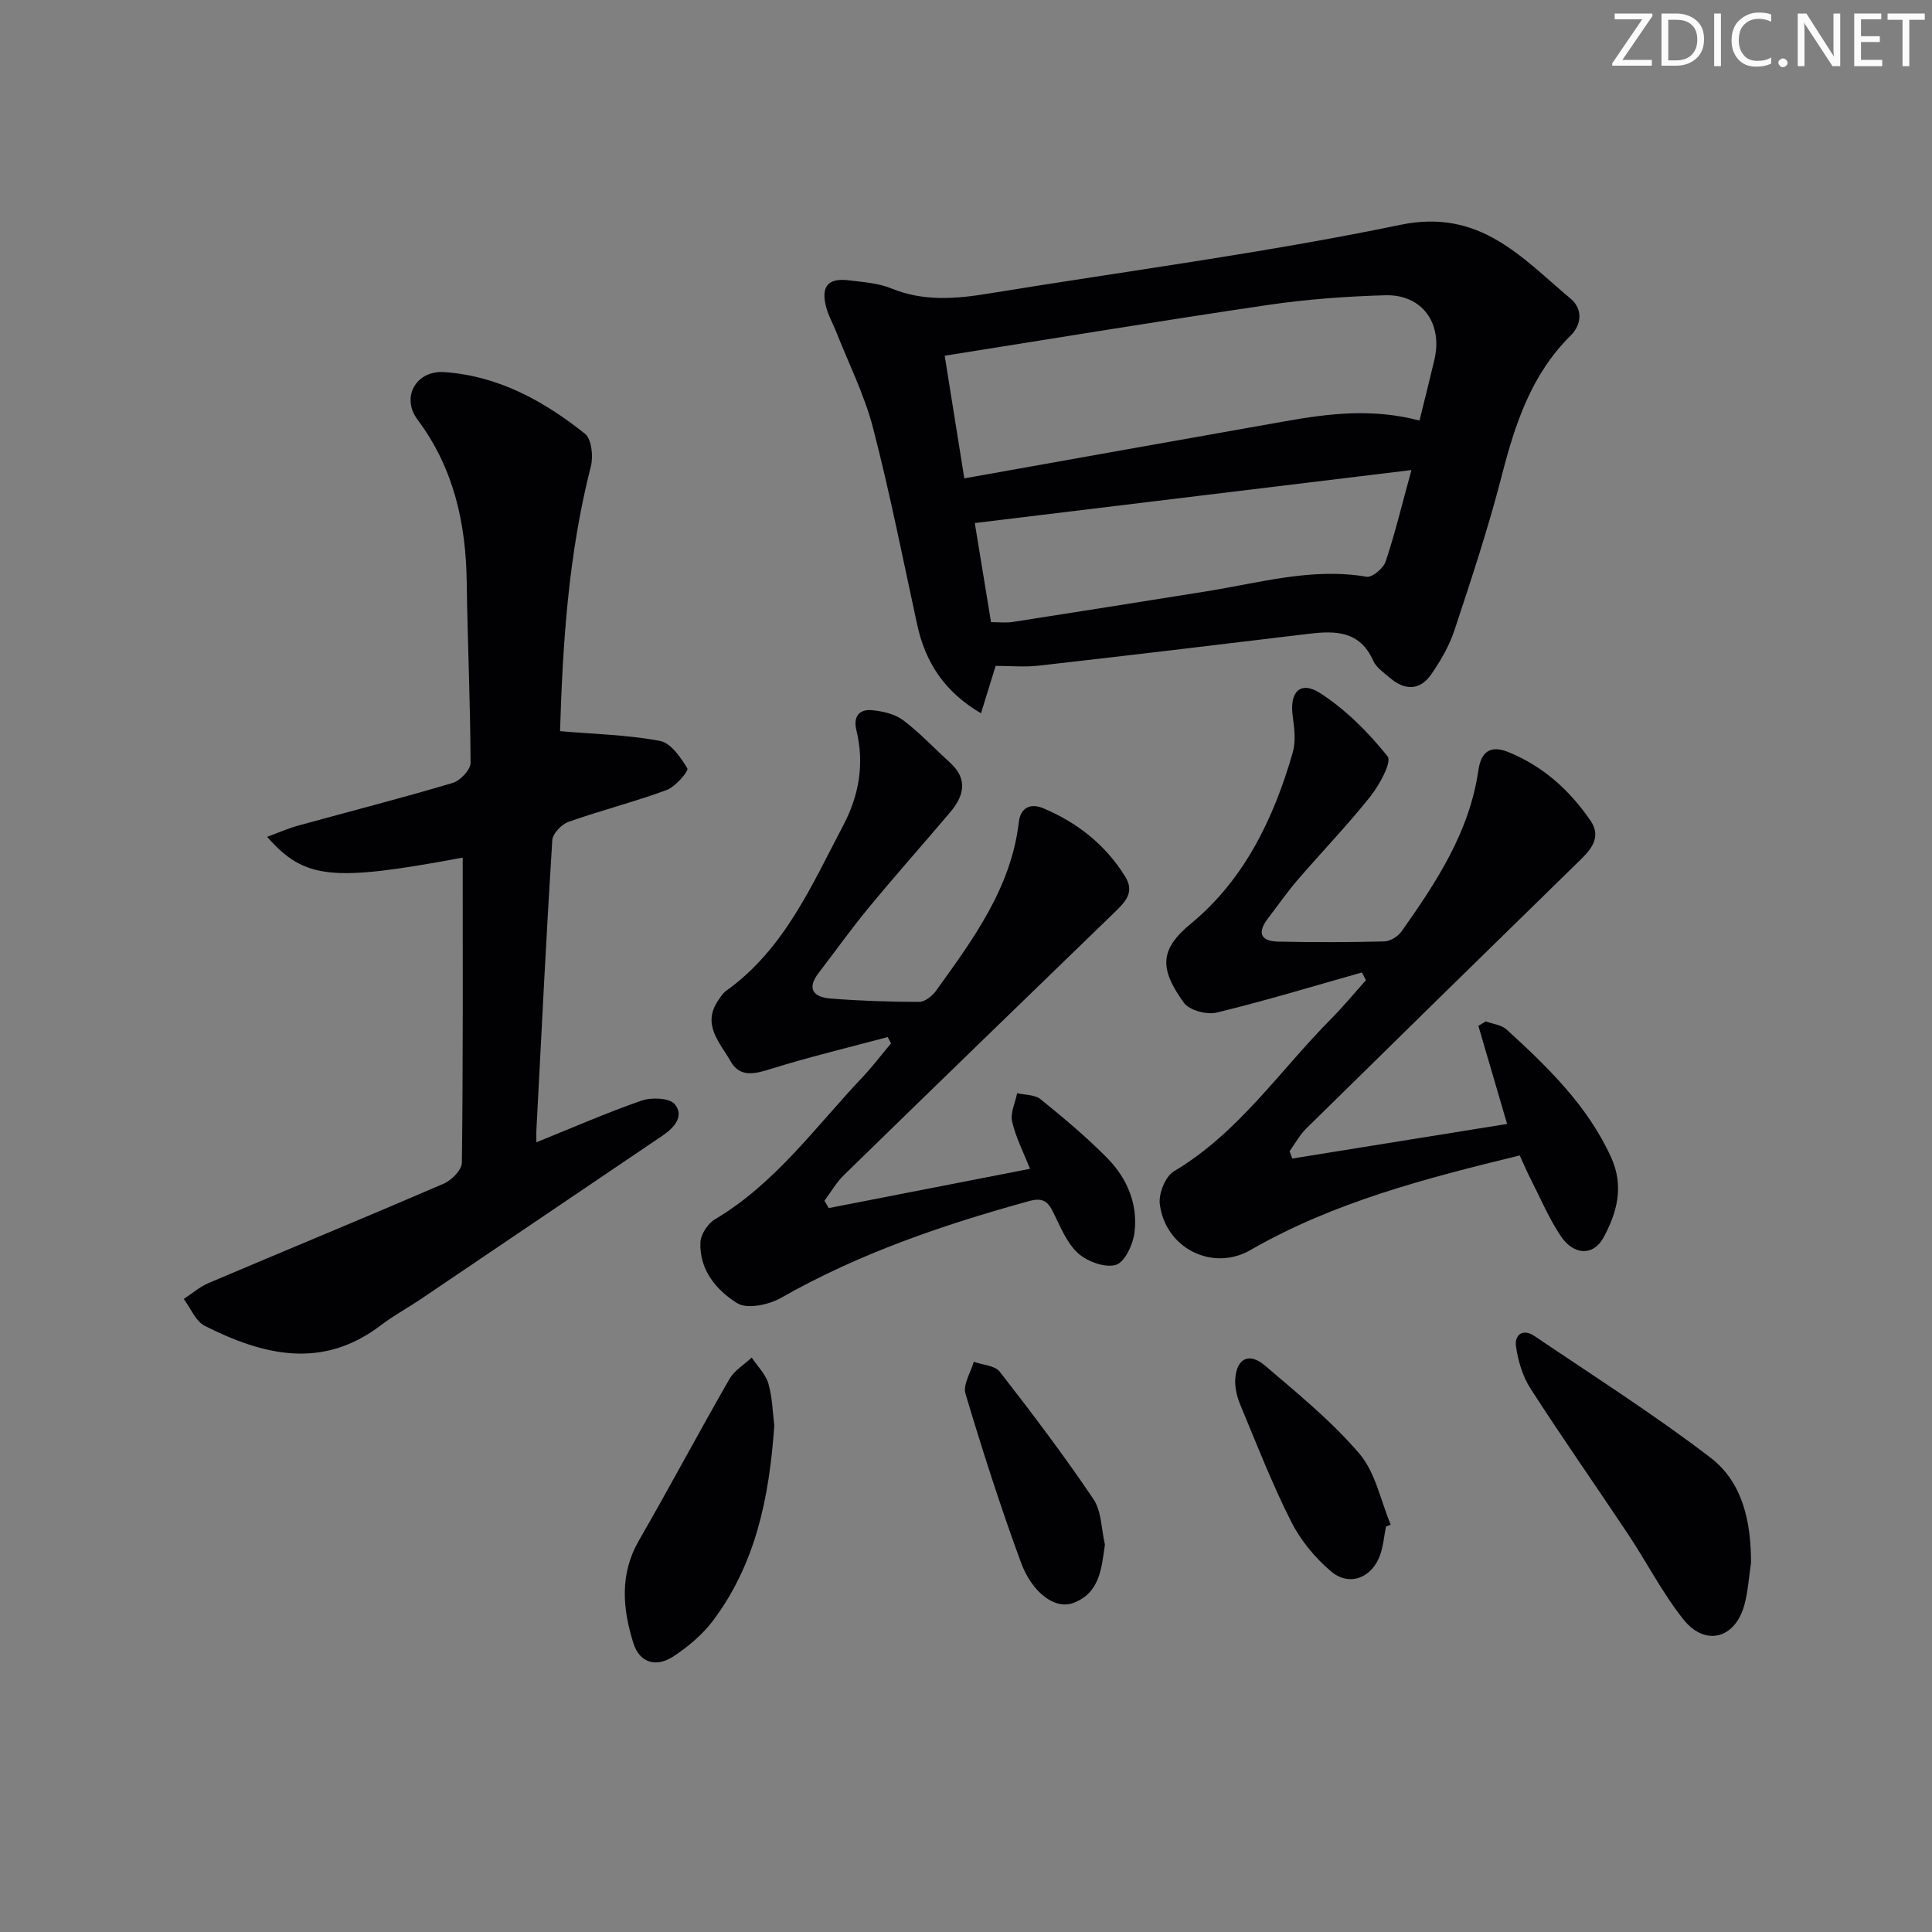 <svg enable-background="new 0 0 400 400" viewBox="0 0 400 400" xmlns="http://www.w3.org/2000/svg"><rect x="0" y="0" width="400" height="400" fill="#808080" stroke="none"/><g fill="#fafbfa"><path d="m342.2 3.2-6.3 9.2h6.1v1.2h-8.2v-.5l6.2-9.1h-5.7v-1.2h7.8v.4z"/><path d="m344 13.7v-10.9h3.1c1.6 0 3 .5 4.1 1.4 1.1 1 1.6 2.2 1.6 3.9s-.5 3-1.6 4-2.5 1.5-4.2 1.5h-3zm1.4-9.6v8.4h1.6c1.4 0 2.5-.4 3.2-1.1.8-.8 1.2-1.8 1.2-3.2s-.4-2.4-1.2-3.1-1.8-1-3.1-1z"/><path d="m356.3 2.8v10.9h-1.4v-10.9z"/><path d="m366.6 13.2c-.8.4-1.8.6-3 .6-1.6 0-2.8-.5-3.7-1.5s-1.4-2.3-1.4-3.9c0-1.7.5-3.2 1.6-4.2s2.4-1.6 4-1.6c1 0 1.9.1 2.6.4v1.5c-.8-.4-1.6-.6-2.6-.6-1.2 0-2.2.4-3 1.2s-1.1 1.9-1.1 3.3c0 1.3.4 2.3 1.1 3.1s1.6 1.1 2.8 1.1c1.1 0 2-.2 2.8-.7v1.3z"/><path d="m368.2 13c0-.3.1-.5.3-.6.2-.2.4-.3.6-.3.3 0 .5.1.7.3s.3.4.3.6-.1.5-.3.6c-.2.2-.4.3-.7.3s-.5-.1-.6-.3c-.2-.2-.3-.4-.3-.6z"/><path d="m381.1 13.7h-1.7l-5.5-8.4c-.2-.2-.3-.5-.4-.7 0 .2.1.8.1 1.5v7.6h-1.4v-10.9h1.8l5.3 8.3c.3.4.4.6.4.8 0-.3-.1-.8-.1-1.6v-7.5h1.4v10.9z"/><path d="m389.7 13.7h-5.8v-10.9h5.6v1.2h-4.2v3.5h3.9v1.2h-3.9v3.7h4.4z"/><path d="m398.4 4.1h-3.1v9.6h-1.4v-9.6h-3.1v-1.3h7.7v1.3z"/></g><path d="m206.14 137.86c-1.13 3.64-1.98 6.41-3.04 9.82-7.65-4.51-11.53-10.62-13.22-18.4-2.95-13.58-5.64-27.24-9.13-40.69-1.78-6.85-5.04-13.32-7.65-19.96-.67-1.7-1.61-3.31-2.06-5.06-1.12-4.3.4-6.07 4.74-5.53 2.96.37 6.07.57 8.77 1.68 6.63 2.71 13.26 2.18 20.03 1.07 28.47-4.65 57.13-8.39 85.35-14.24 16.48-3.42 25.13 6.79 35.31 15.34 2.42 2.04 2.29 5.28-.05 7.58-8.17 8.07-11.52 18.33-14.29 29.11-2.77 10.75-6.27 21.32-9.76 31.87-1.07 3.24-2.86 6.34-4.82 9.17-2.35 3.4-5.5 3.35-8.57.71-1.26-1.08-2.82-2.13-3.45-3.55-2.75-6.17-7.79-6.23-13.32-5.56-18.62 2.25-37.24 4.48-55.88 6.59-2.95.34-5.96.05-8.96.05zm87.75-50.79c1.05-4.26 2.1-8.4 3.08-12.55 1.79-7.56-2.51-13.6-10.17-13.39-8.11.23-16.27.83-24.29 2.01-22.1 3.26-44.15 6.9-66.92 10.51 1.46 9.13 2.72 17 4.06 25.39 22.7-4.05 44.55-7.96 66.41-11.82 9.02-1.6 18.06-2.72 27.83-.15zm-88.71 41.74c1.81 0 3.15.17 4.43-.03 13.43-2.09 26.86-4.22 40.29-6.37 10.94-1.75 21.72-4.93 33.04-3 1.15.2 3.47-1.75 3.94-3.14 1.94-5.8 3.37-11.76 5.34-18.95-30.61 3.72-60.39 7.33-90.4 10.97 1.05 6.44 2.18 13.29 3.36 20.52z" fill="#010104"/><path d="m111.05 236.5c7.66-3.09 14.64-6.16 21.82-8.64 2.05-.71 5.77-.55 6.84.76 2.01 2.45-.13 4.88-2.52 6.49-16.66 11.27-33.31 22.54-49.97 33.79-2.75 1.86-5.71 3.45-8.34 5.46-12.15 9.28-24.39 6.24-36.48.15-1.9-.96-2.93-3.67-4.36-5.57 1.72-1.12 3.32-2.53 5.19-3.32 16.2-6.88 32.47-13.58 48.63-20.55 1.63-.7 3.75-2.85 3.77-4.35.25-21.11.17-42.22.17-63.16-26.95 5.02-32.69 4.56-40.49-4.3 2.34-.86 4.29-1.74 6.33-2.3 10.69-2.95 21.45-5.7 32.08-8.86 1.56-.46 3.7-2.72 3.7-4.14-.03-12.47-.62-24.94-.79-37.41-.17-12.24-2.66-23.59-10.19-33.68-3.46-4.64-.28-10.22 5.52-9.83 11.14.75 20.63 5.96 29.15 12.76 1.37 1.09 1.75 4.65 1.23 6.72-4.69 18.3-5.84 36.96-6.39 54.86 7.04.6 13.95.76 20.66 2.01 2.26.42 4.34 3.42 5.71 5.71.3.5-2.45 3.78-4.28 4.46-6.68 2.46-13.61 4.22-20.33 6.59-1.44.51-3.29 2.44-3.37 3.81-1.25 19.91-2.23 39.83-3.27 59.75-.05.64-.02 1.3-.02 2.79z" fill="#010104"/><path d="m281.96 201.34c-10.02 2.83-19.98 5.86-30.09 8.31-2.04.49-5.64-.48-6.77-2.05-5.17-7.17-4.94-11.09 1.5-16.4 11.05-9.12 17.14-21.8 21.05-35.41.66-2.3.35-5 0-7.44-.72-5.05 1.53-7.51 5.68-4.84 5.31 3.42 10 8.14 13.96 13.09.91 1.14-1.68 5.93-3.58 8.31-4.76 5.98-10.09 11.51-15.09 17.31-2.17 2.52-4.06 5.27-6.09 7.91-2.19 2.85-1.68 4.74 2.06 4.82 7.33.15 14.66.15 21.99-.04 1.23-.03 2.84-1.01 3.58-2.05 7.22-10.21 14.08-20.6 15.93-33.41.51-3.51 2.22-5.37 6.25-3.72 7.19 2.94 12.64 7.89 16.95 14.16 2.13 3.1.53 5.57-1.83 7.88-19.04 18.6-38.06 37.22-57.03 55.89-1.36 1.34-2.3 3.12-3.44 4.69.19.5.38 1.01.57 1.51 14.82-2.39 29.65-4.77 44.47-7.16-2.03-6.92-3.99-13.61-5.95-20.31.51-.31 1.03-.61 1.54-.92 1.46.55 3.26.72 4.32 1.69 8.48 7.76 16.74 15.72 21.63 26.47 2.71 5.95 1.23 11.45-1.61 16.64-2.08 3.8-6.15 3.66-8.84-.38-2.46-3.7-4.22-7.88-6.25-11.86-.75-1.46-1.39-2.98-2.23-4.81-19.38 4.73-38.42 9.62-55.75 19.59-7.86 4.52-17.65-.38-18.77-9.55-.26-2.16 1.16-5.7 2.92-6.75 13.39-7.95 21.88-20.82 32.51-31.52 2.54-2.56 4.84-5.36 7.25-8.05-.26-.54-.55-1.07-.84-1.6z" fill="#010104"/><path d="m171.57 250.12c13.73-2.68 27.47-5.36 41.68-8.13-1.34-3.41-2.95-6.5-3.7-9.79-.41-1.78.65-3.9 1.04-5.87 1.64.39 3.67.29 4.85 1.25 4.77 3.87 9.52 7.83 13.82 12.2 4.1 4.17 6.37 9.54 5.62 15.44-.31 2.46-2.03 6.13-3.86 6.66-2.26.66-5.93-.69-7.84-2.43-2.34-2.13-3.64-5.49-5.12-8.46-1.13-2.27-2.18-3.09-4.99-2.32-17.83 4.91-35.21 10.84-51.39 20.05-2.52 1.43-6.97 2.37-9.03 1.1-4.31-2.65-7.89-6.91-7.64-12.61.07-1.67 1.56-3.91 3.05-4.79 12.46-7.41 20.75-19.08 30.44-29.32 2.12-2.24 4-4.72 5.98-7.09-.23-.43-.46-.87-.69-1.3-8.09 2.17-16.25 4.11-24.23 6.61-3.37 1.06-6.39 1.79-8.31-1.61-2.16-3.83-6.02-7.58-2.53-12.62.47-.68.93-1.46 1.58-1.92 12.06-8.61 17.69-21.76 24.27-34.25 3.31-6.28 4.43-12.83 2.73-19.77-.69-2.84.63-4.37 3.29-4.11 2.21.22 4.7.79 6.41 2.08 3.43 2.58 6.39 5.79 9.6 8.68 3.88 3.49 3.01 6.99.06 10.45-5.6 6.59-11.34 13.06-16.85 19.73-3.6 4.36-6.88 8.98-10.33 13.47-2.55 3.31-.97 5.01 2.41 5.28 6.12.48 12.28.7 18.42.7 1.19 0 2.72-1.24 3.5-2.32 7.66-10.67 15.53-21.24 17.13-34.92.34-2.9 2.32-4 5.08-2.84 7.07 2.99 12.86 7.55 16.94 14.14 1.99 3.21.05 5.21-2.06 7.26-18.74 18.15-37.48 36.3-56.16 54.52-1.58 1.54-2.71 3.54-4.05 5.33.31.5.6 1.01.88 1.52z" fill="#010104"/><path d="m362.53 323.55c-.45 2.94-.61 5.96-1.4 8.81-1.92 6.94-8.11 8.57-12.61 2.91-4.32-5.43-7.52-11.72-11.38-17.53-6.72-10.1-13.69-20.04-20.26-30.24-1.62-2.51-2.55-5.67-3-8.66-.38-2.51 1.41-3.86 3.83-2.22 12.23 8.28 24.74 16.22 36.45 25.19 6.68 5.13 8.38 13.32 8.37 21.74z" fill="#010104"/><path d="m160.31 295.15c-1.04 15-3.9 28.72-12.73 40.44-2.15 2.85-5.07 5.3-8.07 7.3-3.67 2.44-7.11 1.39-8.39-2.73-2.21-7.09-2.87-14.22 1.15-21.2 6.38-11.07 12.38-22.35 18.74-33.43 1.02-1.78 3.05-2.99 4.62-4.46 1.19 1.79 2.9 3.44 3.46 5.41.85 2.99.9 6.2 1.22 8.67z" fill="#010104"/><path d="m228.76 319.79c-.71 5.06-1.09 10.05-6.59 12.1-3.67 1.36-8.44-2-10.82-8.47-4.22-11.48-7.95-23.15-11.46-34.87-.56-1.86 1.09-4.39 1.72-6.61 1.84.66 4.38.77 5.39 2.07 6.68 8.59 13.26 17.29 19.35 26.31 1.73 2.53 1.66 6.27 2.41 9.47z" fill="#010104"/><path d="m286.95 316.08c-.39 1.95-.55 3.98-1.2 5.84-1.68 4.78-6.39 6.64-10.2 3.4-3.31-2.81-6.3-6.45-8.25-10.32-3.94-7.83-7.14-16.04-10.51-24.15-.68-1.63-1.14-3.52-1.05-5.26.23-4.32 2.86-5.68 6.14-2.88 6.79 5.8 13.81 11.52 19.57 18.26 3.33 3.9 4.4 9.73 6.48 14.69-.33.14-.65.28-.98.42z" fill="#010104"/></svg>